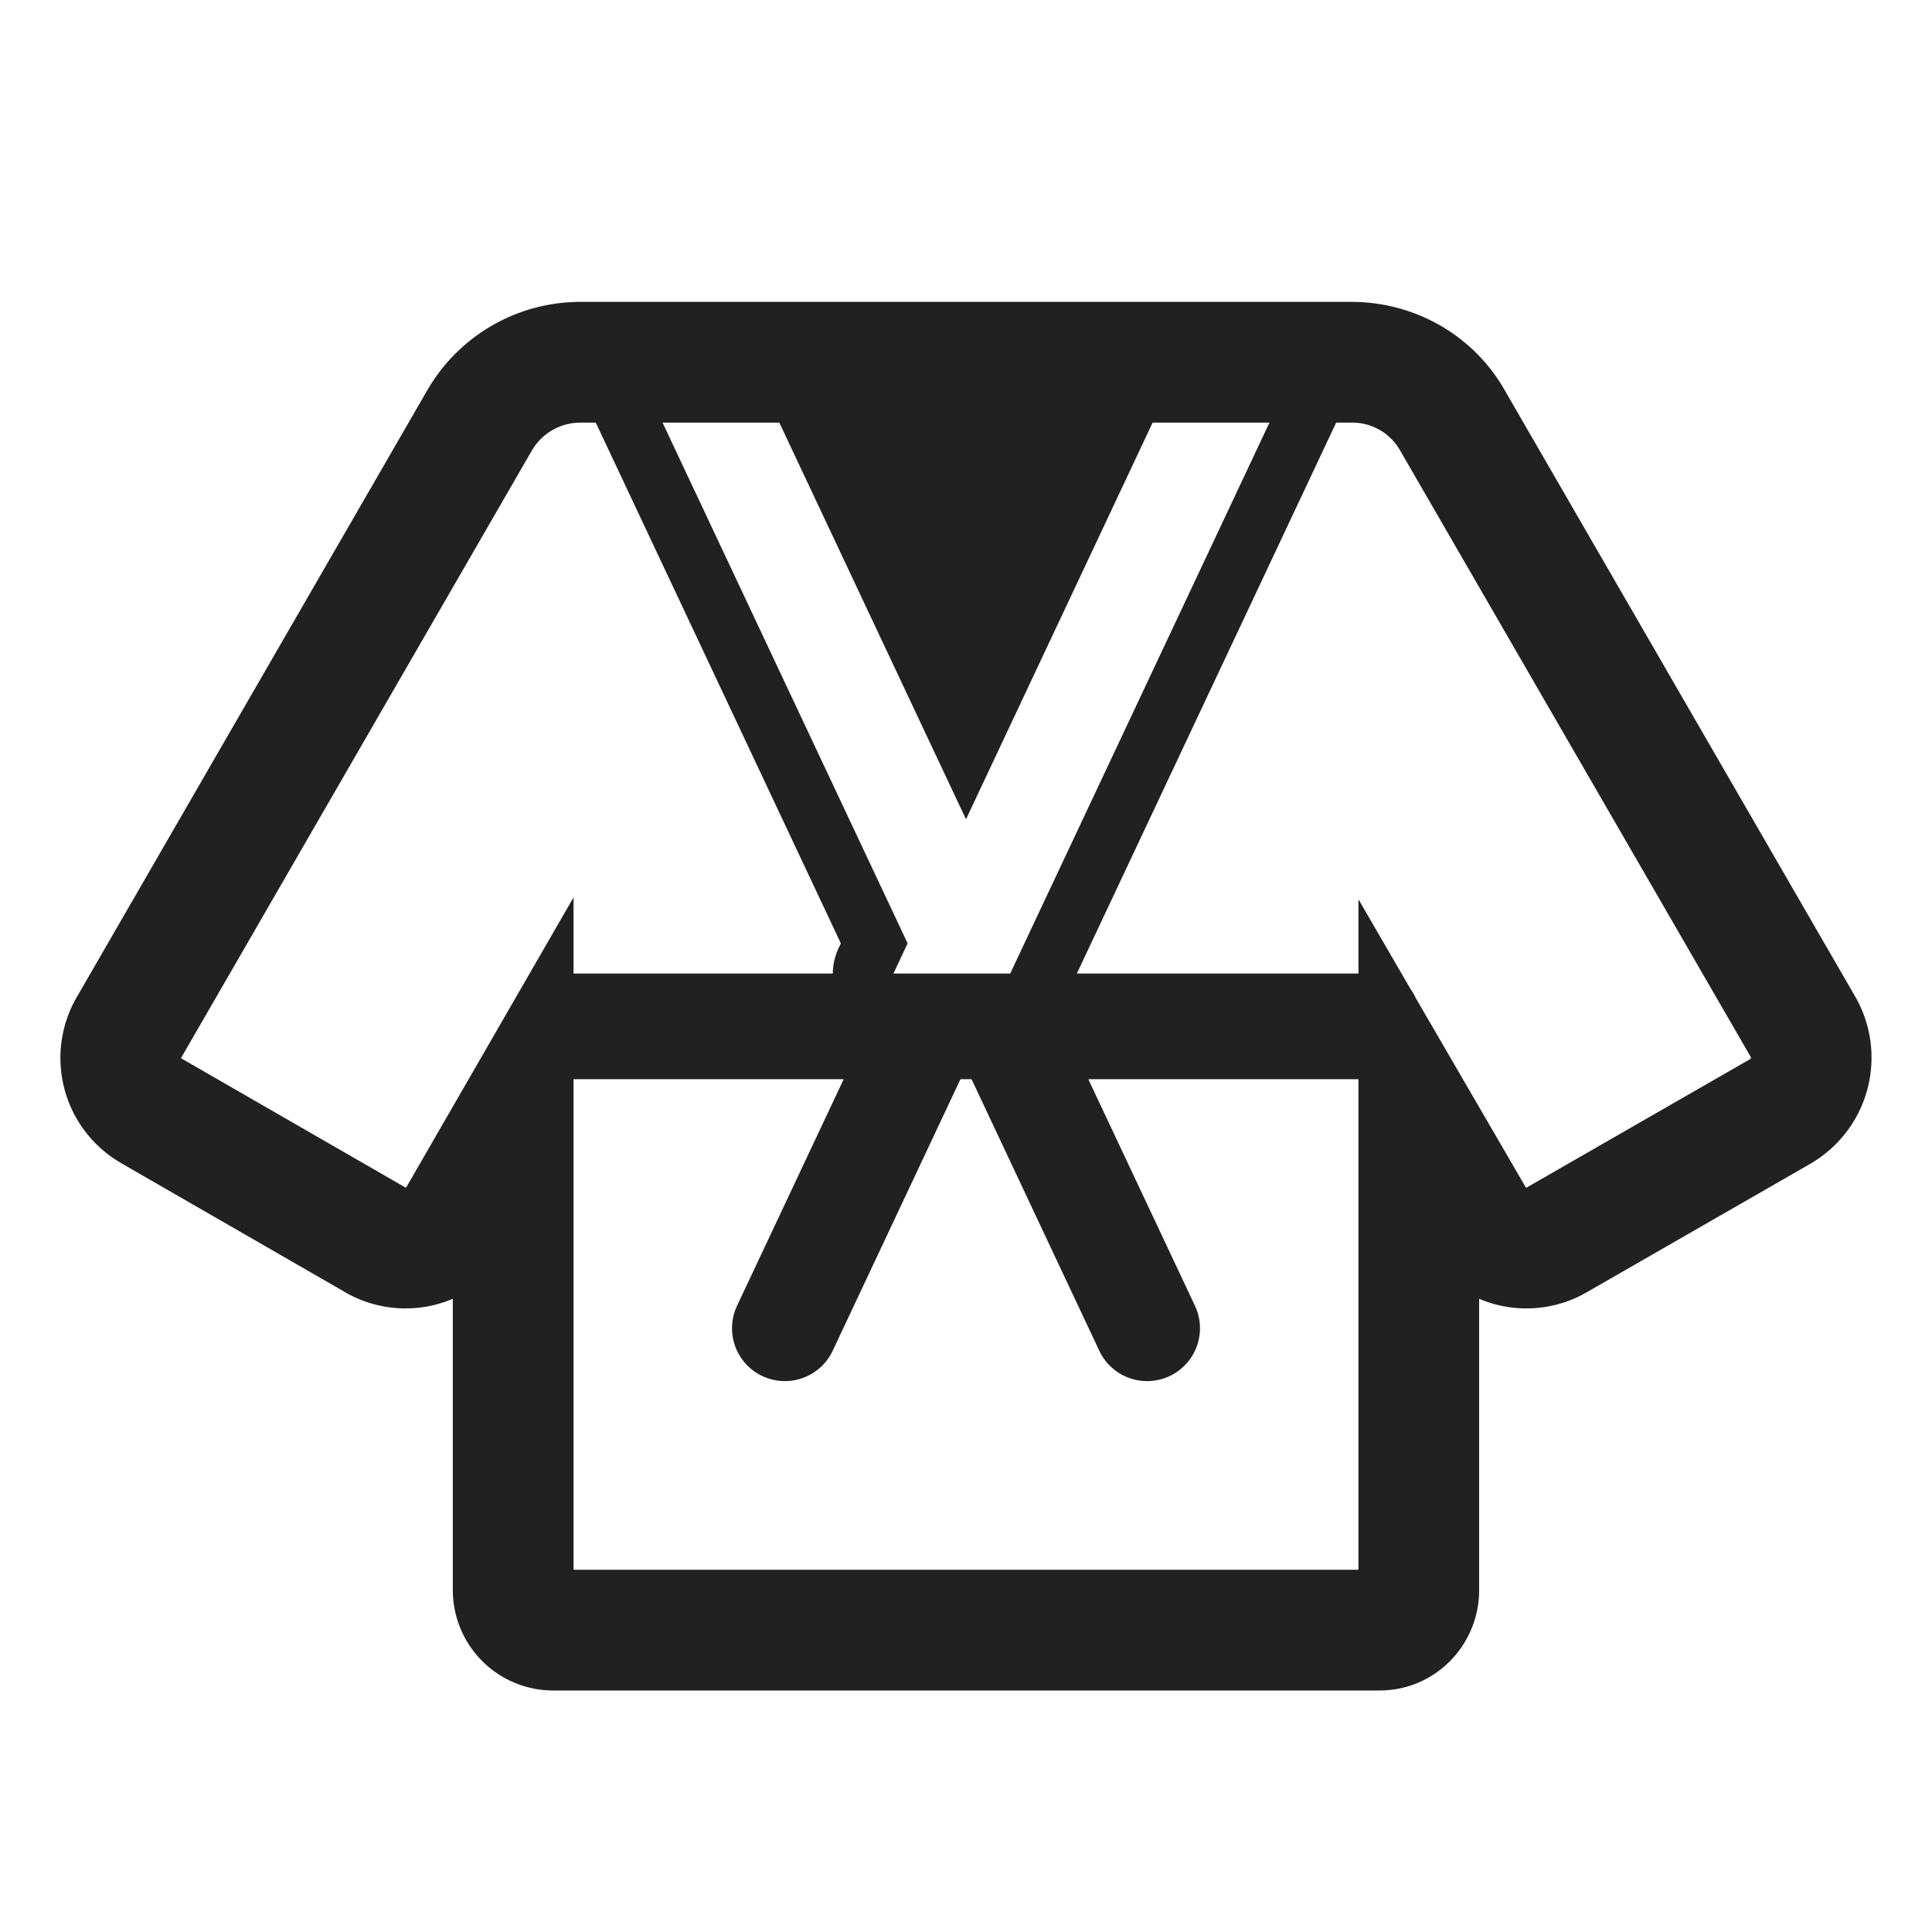 <svg xmlns="http://www.w3.org/2000/svg" fill="none" viewBox="0 0 32 32"><path fill="#212121" d="M7.08 6.459A2.93 2.93 0 0 1 9.614 5h12.77c1.035 0 2.013.54 2.538 1.462l5.81 10.051a2.03 2.03 0 0 1-.703 2.736l-.013.009-3.728 2.142-.003.002a2 2 0 0 1-1.786.11v4.829c0 .892-.713 1.659-1.655 1.659H9.165A1.664 1.664 0 0 1 7.5 26.34v-4.828a2 2 0 0 1-1.786-.11l-.002-.002-3.706-2.135-.004-.003a2.01 2.01 0 0 1-.732-2.744l.002-.003zM19.091 7 16 13.57 12.908 7h-1.934l4.059 8.625-.235.5h1.934L21.026 7zm-1.255 9.125H22.5v-1.23l.866 1.492a.7.7 0 0 1 .081.14l1.822 3.135.001.003.003.002.002.001.003.002h.003l.003.001.003-.002 3.698-2.125a.04.04 0 0 0 .015-.022v-.007l-.002-.008-5.813-10.055a.91.91 0 0 0-.8-.452h-.254zm-4.042 0c.001-.143.033-.287.095-.42l.038-.08L9.868 7h-.253a.93.93 0 0 0-.804.459L3.001 17.52v.002q0 .005.003.007l.004.004 3.709 2.137h.003l.008-.004.002-.003.002-.002L9.5 14.863v1.262zM9.5 26h13v-8.125h-4.474l1.766 3.752a.875.875 0 1 1-1.584.746l-2.116-4.498h-.184l-2.116 4.498a.875.875 0 1 1-1.584-.746l1.766-3.752H9.5z"/></svg>